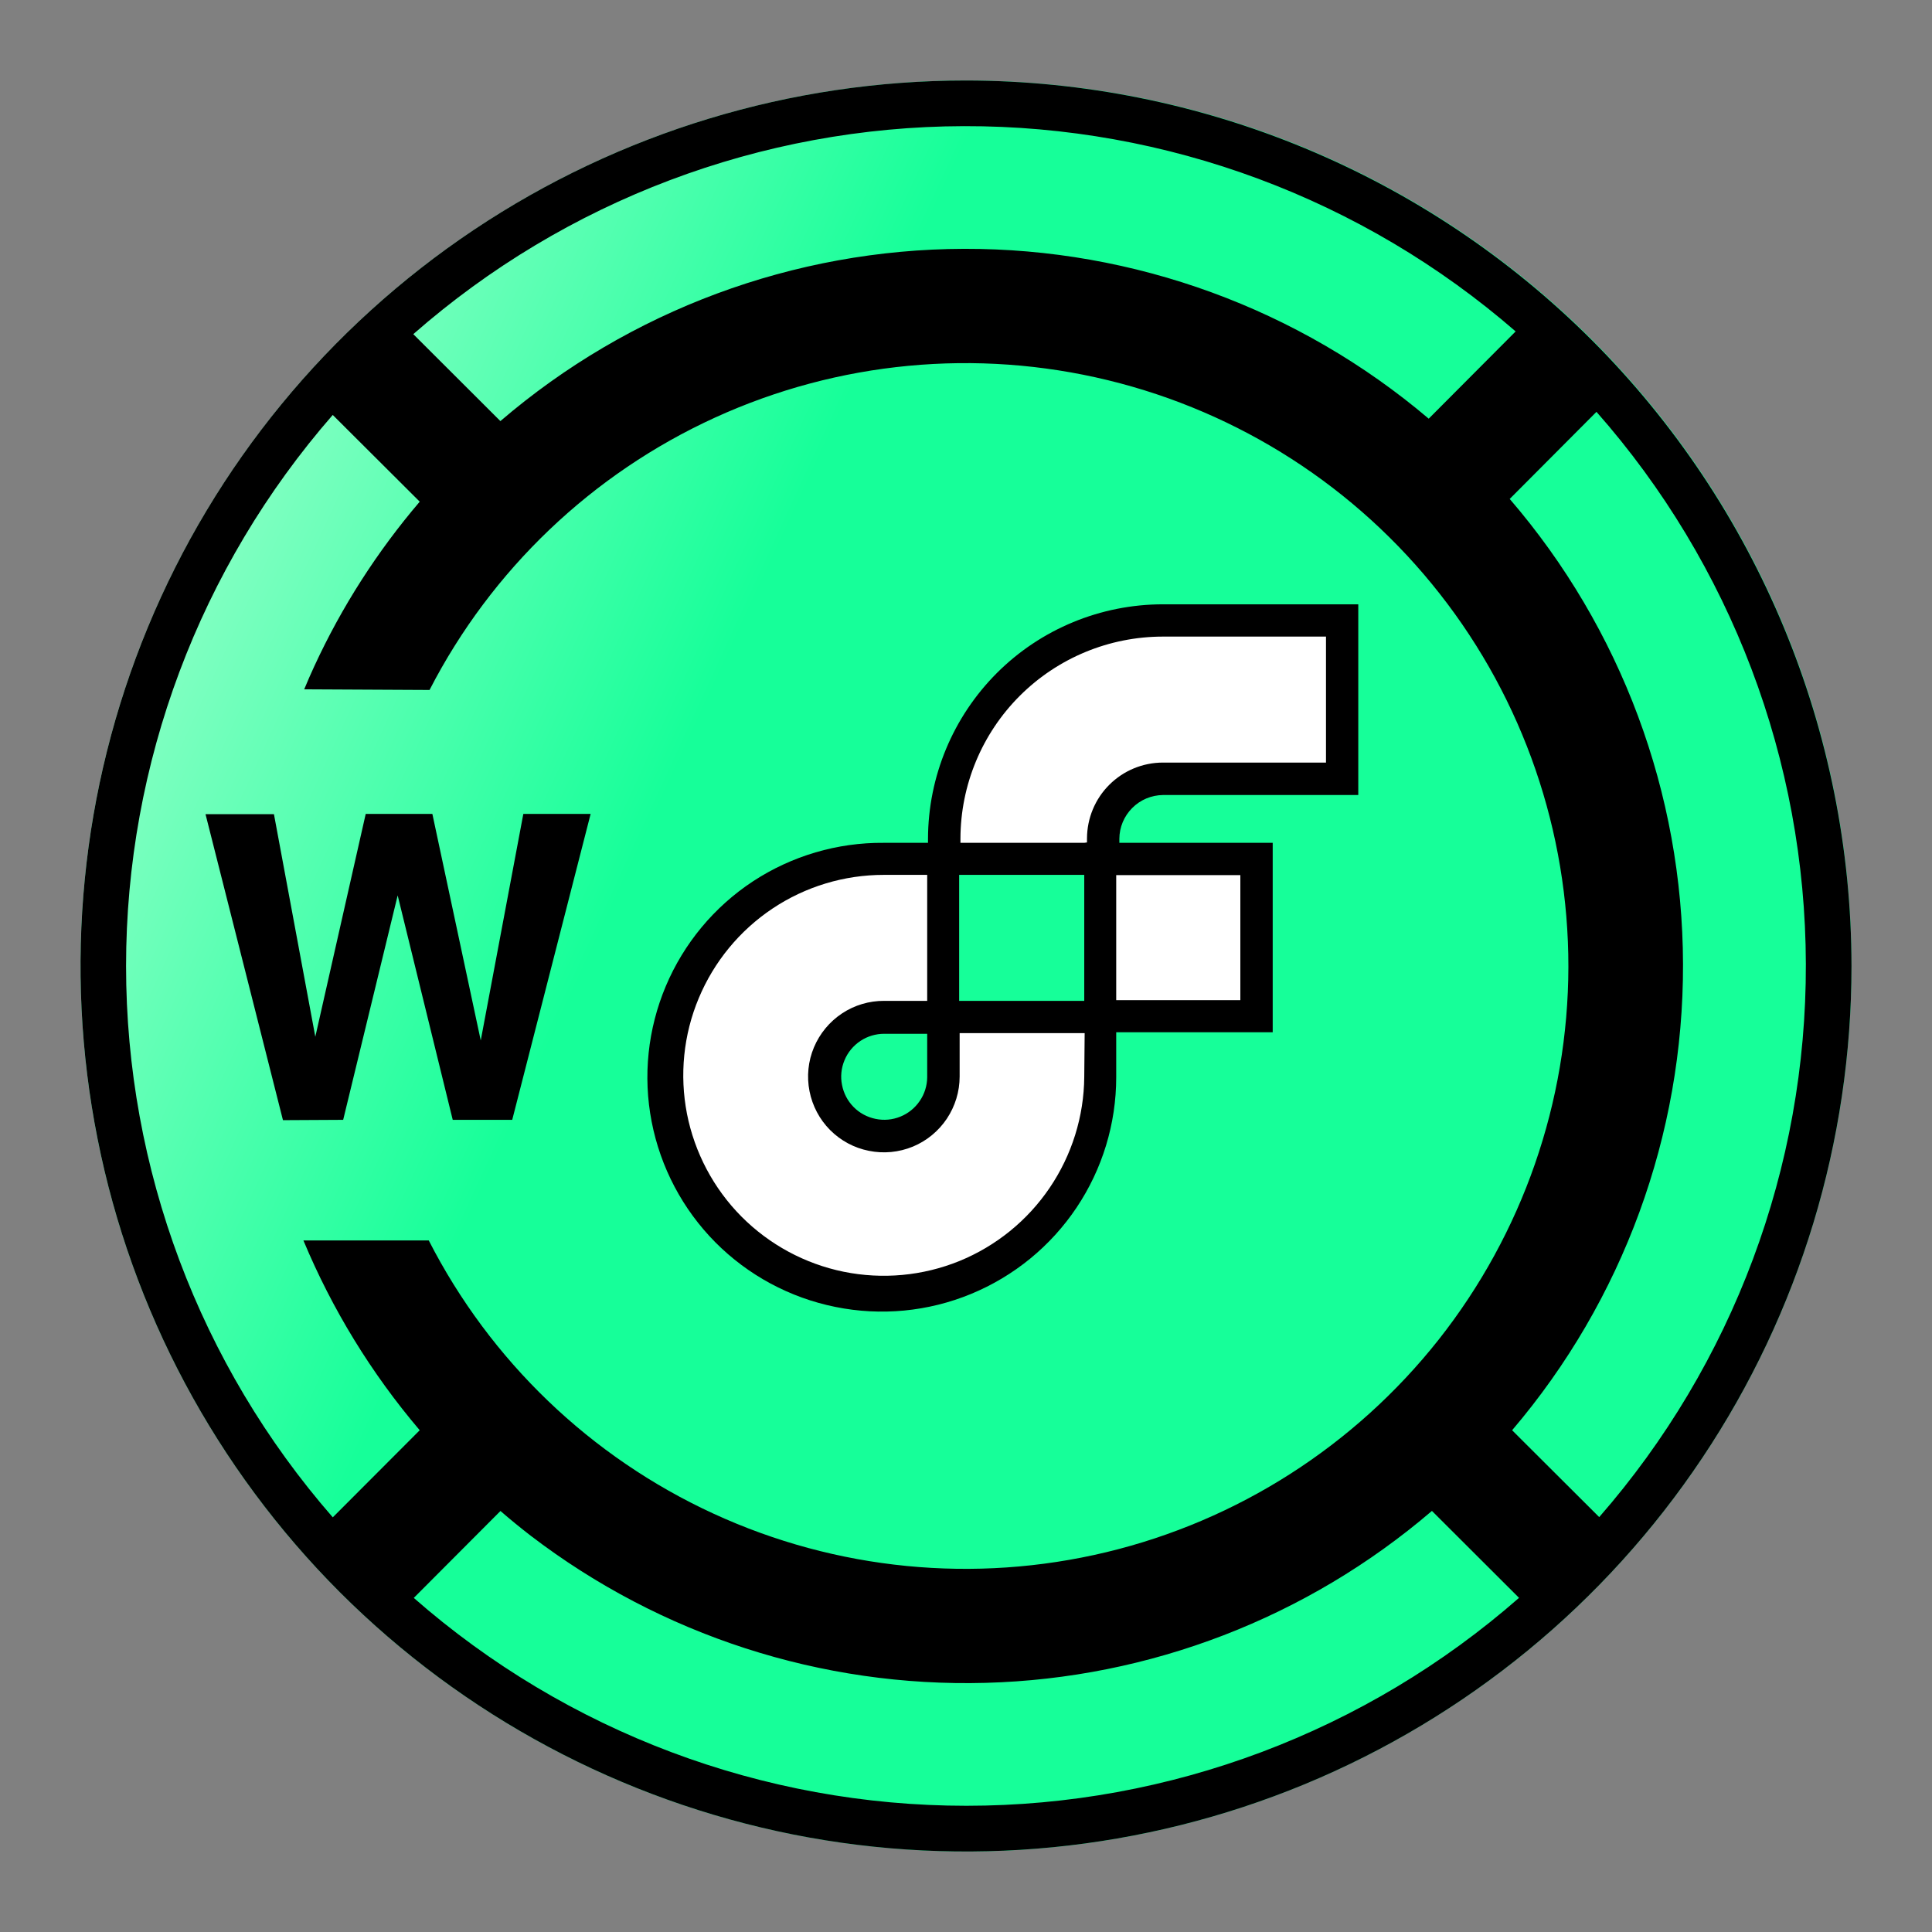 <svg width="24" height="24" viewBox="0 0 24 24" fill="none" xmlns="http://www.w3.org/2000/svg">
<rect x="0" y="0" width="24" height="24" fill="#808080" stroke="none"/>
<circle cx="12" cy="12" r="11" fill="url(#paint0_linear_1560_2420)"/>
<path d="M11.714 13.382C11.713 13.527 11.669 13.668 11.587 13.789C11.506 13.909 11.39 14.002 11.256 14.057C11.121 14.112 10.974 14.126 10.832 14.097C10.689 14.068 10.559 13.997 10.456 13.894C10.354 13.791 10.285 13.66 10.257 13.517C10.229 13.375 10.244 13.227 10.299 13.093C10.355 12.959 10.45 12.845 10.57 12.764C10.691 12.684 10.833 12.64 10.978 12.64H11.714V10.671H10.978C10.441 10.667 9.915 10.822 9.467 11.118C9.019 11.413 8.668 11.835 8.46 12.33C8.252 12.825 8.195 13.371 8.297 13.898C8.4 14.425 8.656 14.91 9.034 15.291C9.413 15.672 9.896 15.932 10.422 16.038C10.948 16.145 11.494 16.092 11.991 15.888C12.487 15.683 12.912 15.336 13.211 14.889C13.509 14.443 13.669 13.918 13.669 13.382V12.64H11.714V13.382Z" fill="white"/>
<path d="M15.608 10.671H13.669V12.626H15.608V10.671Z" fill="white"/>
<path d="M14.447 9.678H16.673V7.708H14.447C13.727 7.708 13.037 7.993 12.527 8.502C12.018 9.01 11.731 9.7 11.729 10.419V10.671H13.704V10.419C13.705 10.223 13.784 10.035 13.923 9.896C14.062 9.758 14.25 9.679 14.447 9.678Z" fill="white"/>
<path d="M14.447 9.876H16.873V7.507H14.447C13.674 7.507 12.932 7.813 12.385 8.359C11.838 8.906 11.53 9.646 11.528 10.419V10.47H10.978C10.402 10.465 9.836 10.632 9.354 10.948C8.872 11.265 8.495 11.719 8.271 12.25C8.047 12.782 7.985 13.368 8.095 13.934C8.205 14.501 8.48 15.022 8.886 15.432C9.292 15.841 9.811 16.121 10.377 16.235C10.942 16.35 11.529 16.294 12.062 16.074C12.596 15.854 13.052 15.481 13.373 15.002C13.694 14.523 13.866 13.959 13.866 13.382V12.823H15.81V10.47H13.905V10.419C13.906 10.276 13.963 10.139 14.065 10.037C14.166 9.935 14.303 9.878 14.447 9.876ZM11.915 10.868H13.469V12.433H11.915V10.868ZM13.469 13.378C13.465 13.87 13.315 14.349 13.039 14.756C12.763 15.163 12.373 15.479 11.918 15.665C11.462 15.85 10.962 15.896 10.48 15.798C9.999 15.7 9.557 15.461 9.21 15.112C8.864 14.763 8.629 14.319 8.534 13.837C8.44 13.354 8.49 12.854 8.68 12.4C8.869 11.947 9.188 11.559 9.597 11.286C10.006 11.013 10.487 10.868 10.978 10.868H11.518V12.433H10.984C10.798 12.432 10.615 12.486 10.46 12.589C10.305 12.692 10.183 12.839 10.111 13.011C10.039 13.182 10.02 13.372 10.056 13.555C10.092 13.738 10.181 13.906 10.312 14.038C10.444 14.17 10.611 14.26 10.794 14.296C10.977 14.333 11.166 14.315 11.339 14.244C11.511 14.173 11.658 14.052 11.762 13.897C11.865 13.742 11.921 13.56 11.921 13.374V12.834H13.474L13.469 13.378ZM11.518 12.842V13.382C11.517 13.487 11.485 13.59 11.425 13.677C11.366 13.764 11.282 13.832 11.185 13.871C11.087 13.911 10.98 13.921 10.876 13.899C10.773 13.878 10.678 13.827 10.604 13.752C10.53 13.677 10.48 13.582 10.46 13.478C10.439 13.375 10.45 13.268 10.491 13.17C10.531 13.073 10.6 12.99 10.688 12.931C10.775 12.873 10.879 12.842 10.984 12.842H11.518ZM15.408 10.871V12.424H13.866V10.871H15.408ZM13.469 10.47H11.931V10.419C11.932 9.753 12.197 9.114 12.669 8.643C13.141 8.172 13.78 7.908 14.447 7.908H16.472V9.473H14.447C14.197 9.473 13.957 9.572 13.78 9.749C13.603 9.925 13.504 10.165 13.503 10.415V10.465L13.469 10.47Z" fill="black"/>
<path d="M11.999 1C9.823 1 7.697 1.646 5.888 2.854C4.079 4.063 2.669 5.781 1.837 7.791C1.005 9.801 0.787 12.013 1.212 14.147C1.636 16.28 2.684 18.24 4.222 19.779C5.761 21.317 7.721 22.364 9.854 22.789C11.988 23.213 14.2 22.995 16.21 22.163C18.22 21.33 19.938 19.92 21.146 18.111C22.355 16.302 23 14.175 23 12C22.997 9.084 21.836 6.288 19.774 4.225C17.712 2.163 14.915 1.003 11.999 1ZM18.784 17.767C20.16 16.152 20.913 14.098 20.907 11.976C20.902 9.855 20.138 7.805 18.754 6.198L19.832 5.116C21.503 7.011 22.427 9.448 22.433 11.975C22.44 14.501 21.527 16.943 19.866 18.846L18.784 17.767ZM18.828 4.117L17.748 5.201C16.136 3.834 14.089 3.086 11.976 3.091C9.863 3.097 7.82 3.855 6.216 5.231L5.134 4.151C7.027 2.491 9.457 1.573 11.975 1.567C14.492 1.561 16.927 2.467 18.828 4.117ZM4.133 5.154L5.214 6.232C4.686 6.851 4.245 7.538 3.904 8.277C3.86 8.371 3.819 8.467 3.779 8.563L5.336 8.571C6.105 7.077 7.355 5.885 8.883 5.187C10.412 4.489 12.13 4.326 13.763 4.723C15.396 5.12 16.848 6.054 17.885 7.376C18.923 8.698 19.485 10.33 19.483 12.011C19.48 13.691 18.913 15.322 17.872 16.641C16.83 17.959 15.376 18.89 13.742 19.282C12.108 19.674 10.39 19.506 8.863 18.803C7.337 18.101 6.091 16.905 5.326 15.409H3.769C4.126 16.265 4.613 17.06 5.214 17.767L4.134 18.849C2.479 16.952 1.566 14.519 1.566 12.001C1.566 9.483 2.479 7.051 4.134 5.154H4.133ZM5.139 19.851L6.217 18.77C6.338 18.875 6.464 18.978 6.591 19.076C8.21 20.315 10.206 20.961 12.244 20.905C14.282 20.85 16.239 20.096 17.788 18.769L18.87 19.849C16.97 21.514 14.53 22.432 12.005 22.432C9.478 22.432 7.039 21.514 5.139 19.849V19.851Z" fill="black"/>
<path d="M3.515 13.915L2.553 10.114H3.403L3.917 12.879L4.543 10.111H5.371L5.972 12.925L6.501 10.111H7.337L6.363 13.911H5.624L4.94 11.123L4.263 13.911L3.515 13.915Z" fill="black"/>
<defs>
<linearGradient id="paint0_linear_1560_2420" x1="8.333" y1="9.708" x2="2.375" y2="6.958" gradientUnits="userSpaceOnUse">
<stop stop-color="#16FF99"/>
<stop offset="1" stop-color="#85FFC3"/>
</linearGradient>
</defs>
</svg>
